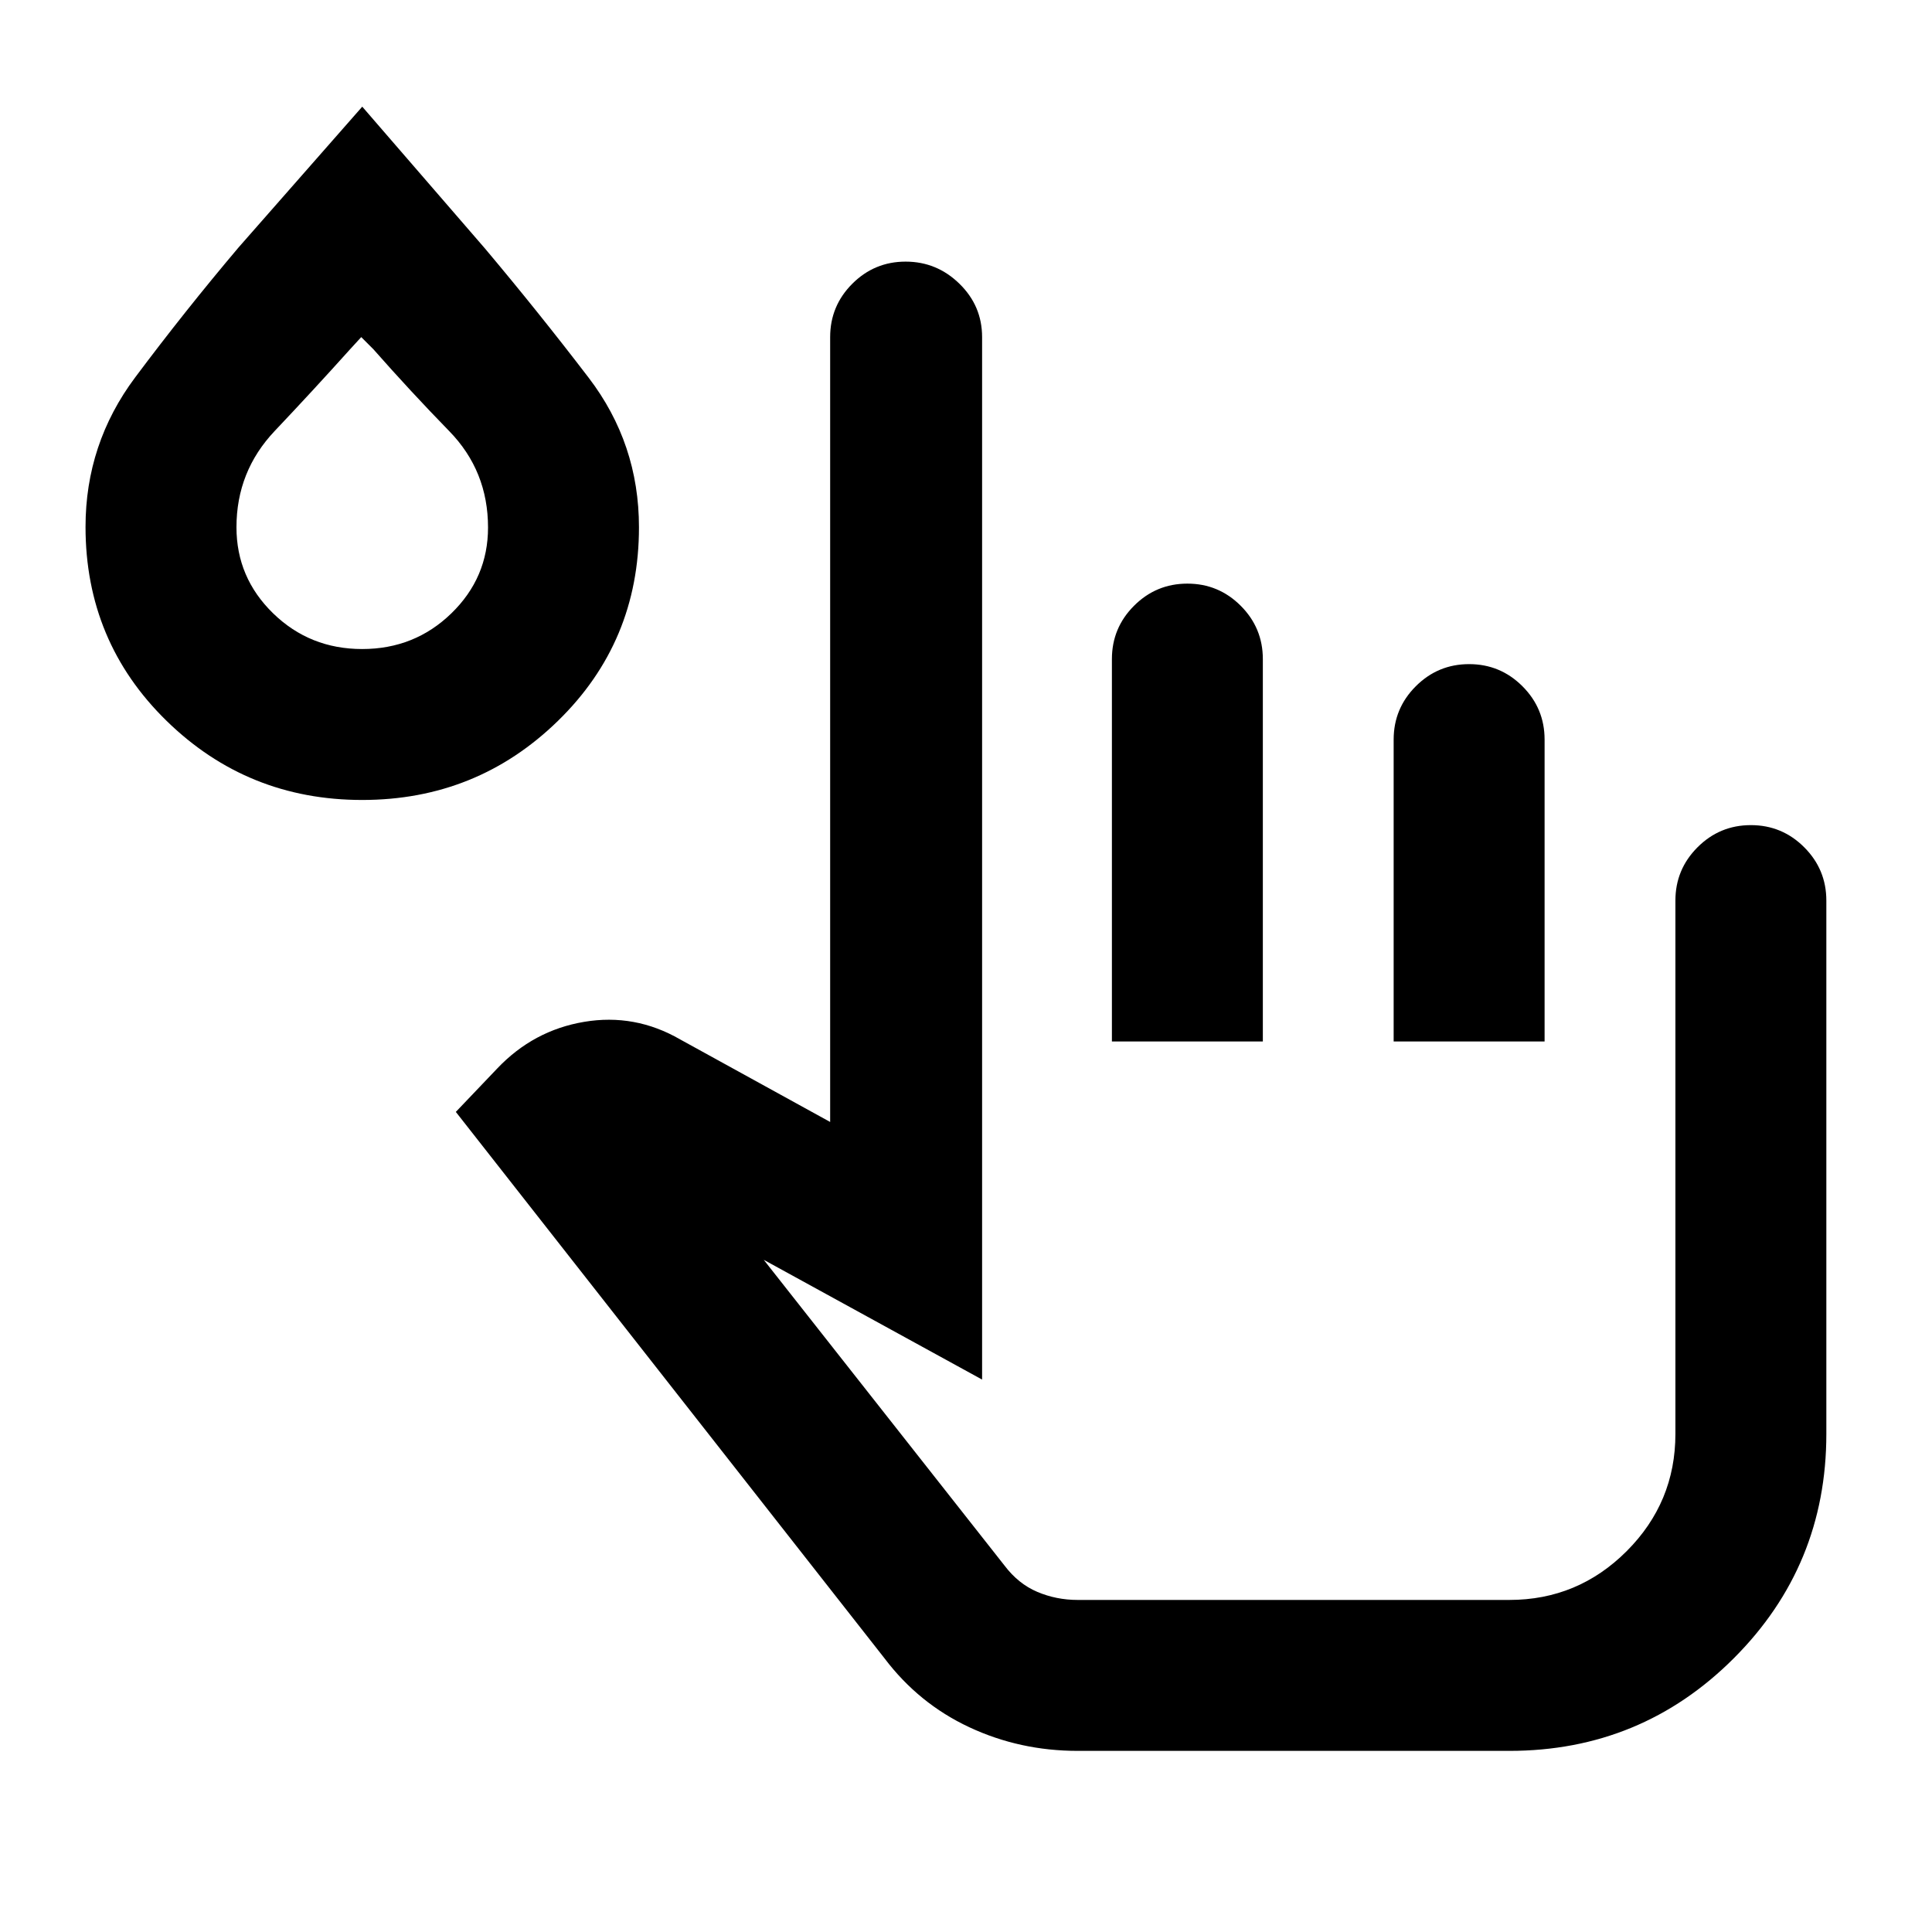 <svg xmlns="http://www.w3.org/2000/svg" height="24" viewBox="0 -960 960 960" width="24"><path d="M535.5-90q-28.73 0-53.86-11.75Q456.5-113.5 439.5-136l-213-271.5L247-429q18-19 43.25-23.25T338-443.5l74.5 41v-390q0-15.5 11-26.5t26.5-11q15.5 0 26.75 11T488-792.5v518L379.5-334l119.6 151.87Q506-173 515.44-169t20.06 4H750q34.03 0 58.27-24.23 24.23-24.24 24.23-58.27v-265q0-15.5 11-26.5t26.5-11q15.5 0 26.5 11t11 26.5v265q0 65.5-46 111.5T750-90H535.5Zm17-352.5v-190q0-15.5 11-26.5t26.5-11q15.5 0 26.5 11t11 26.5v190h-75Zm140 0v-150q0-15.5 11-26.5t26.5-11q15.5 0 26.5 11t11 26.5v150h-75Zm-512.53-120q-56.97 0-97.22-39.33Q42.5-641.17 42.5-698.2q0-41.3 24.68-74.29Q91.85-805.48 118.5-837l61.5-70 61 70.5q26.5 31.5 51.5 64.19 25 32.7 25 74.31 0 56.95-40.28 96.22-40.27 39.28-97.25 39.28Zm0-75q26.03 0 44.28-17.7t18.25-42.69q0-28.11-19.25-47.86T185.5-786.5l-6-6-5.5 6q-18.49 20.58-37.5 40.65-19 20.07-19 47.85 0 25.03 18.22 42.77 18.22 17.73 44.25 17.73ZM643-324ZM180-715.5Z"/></svg>